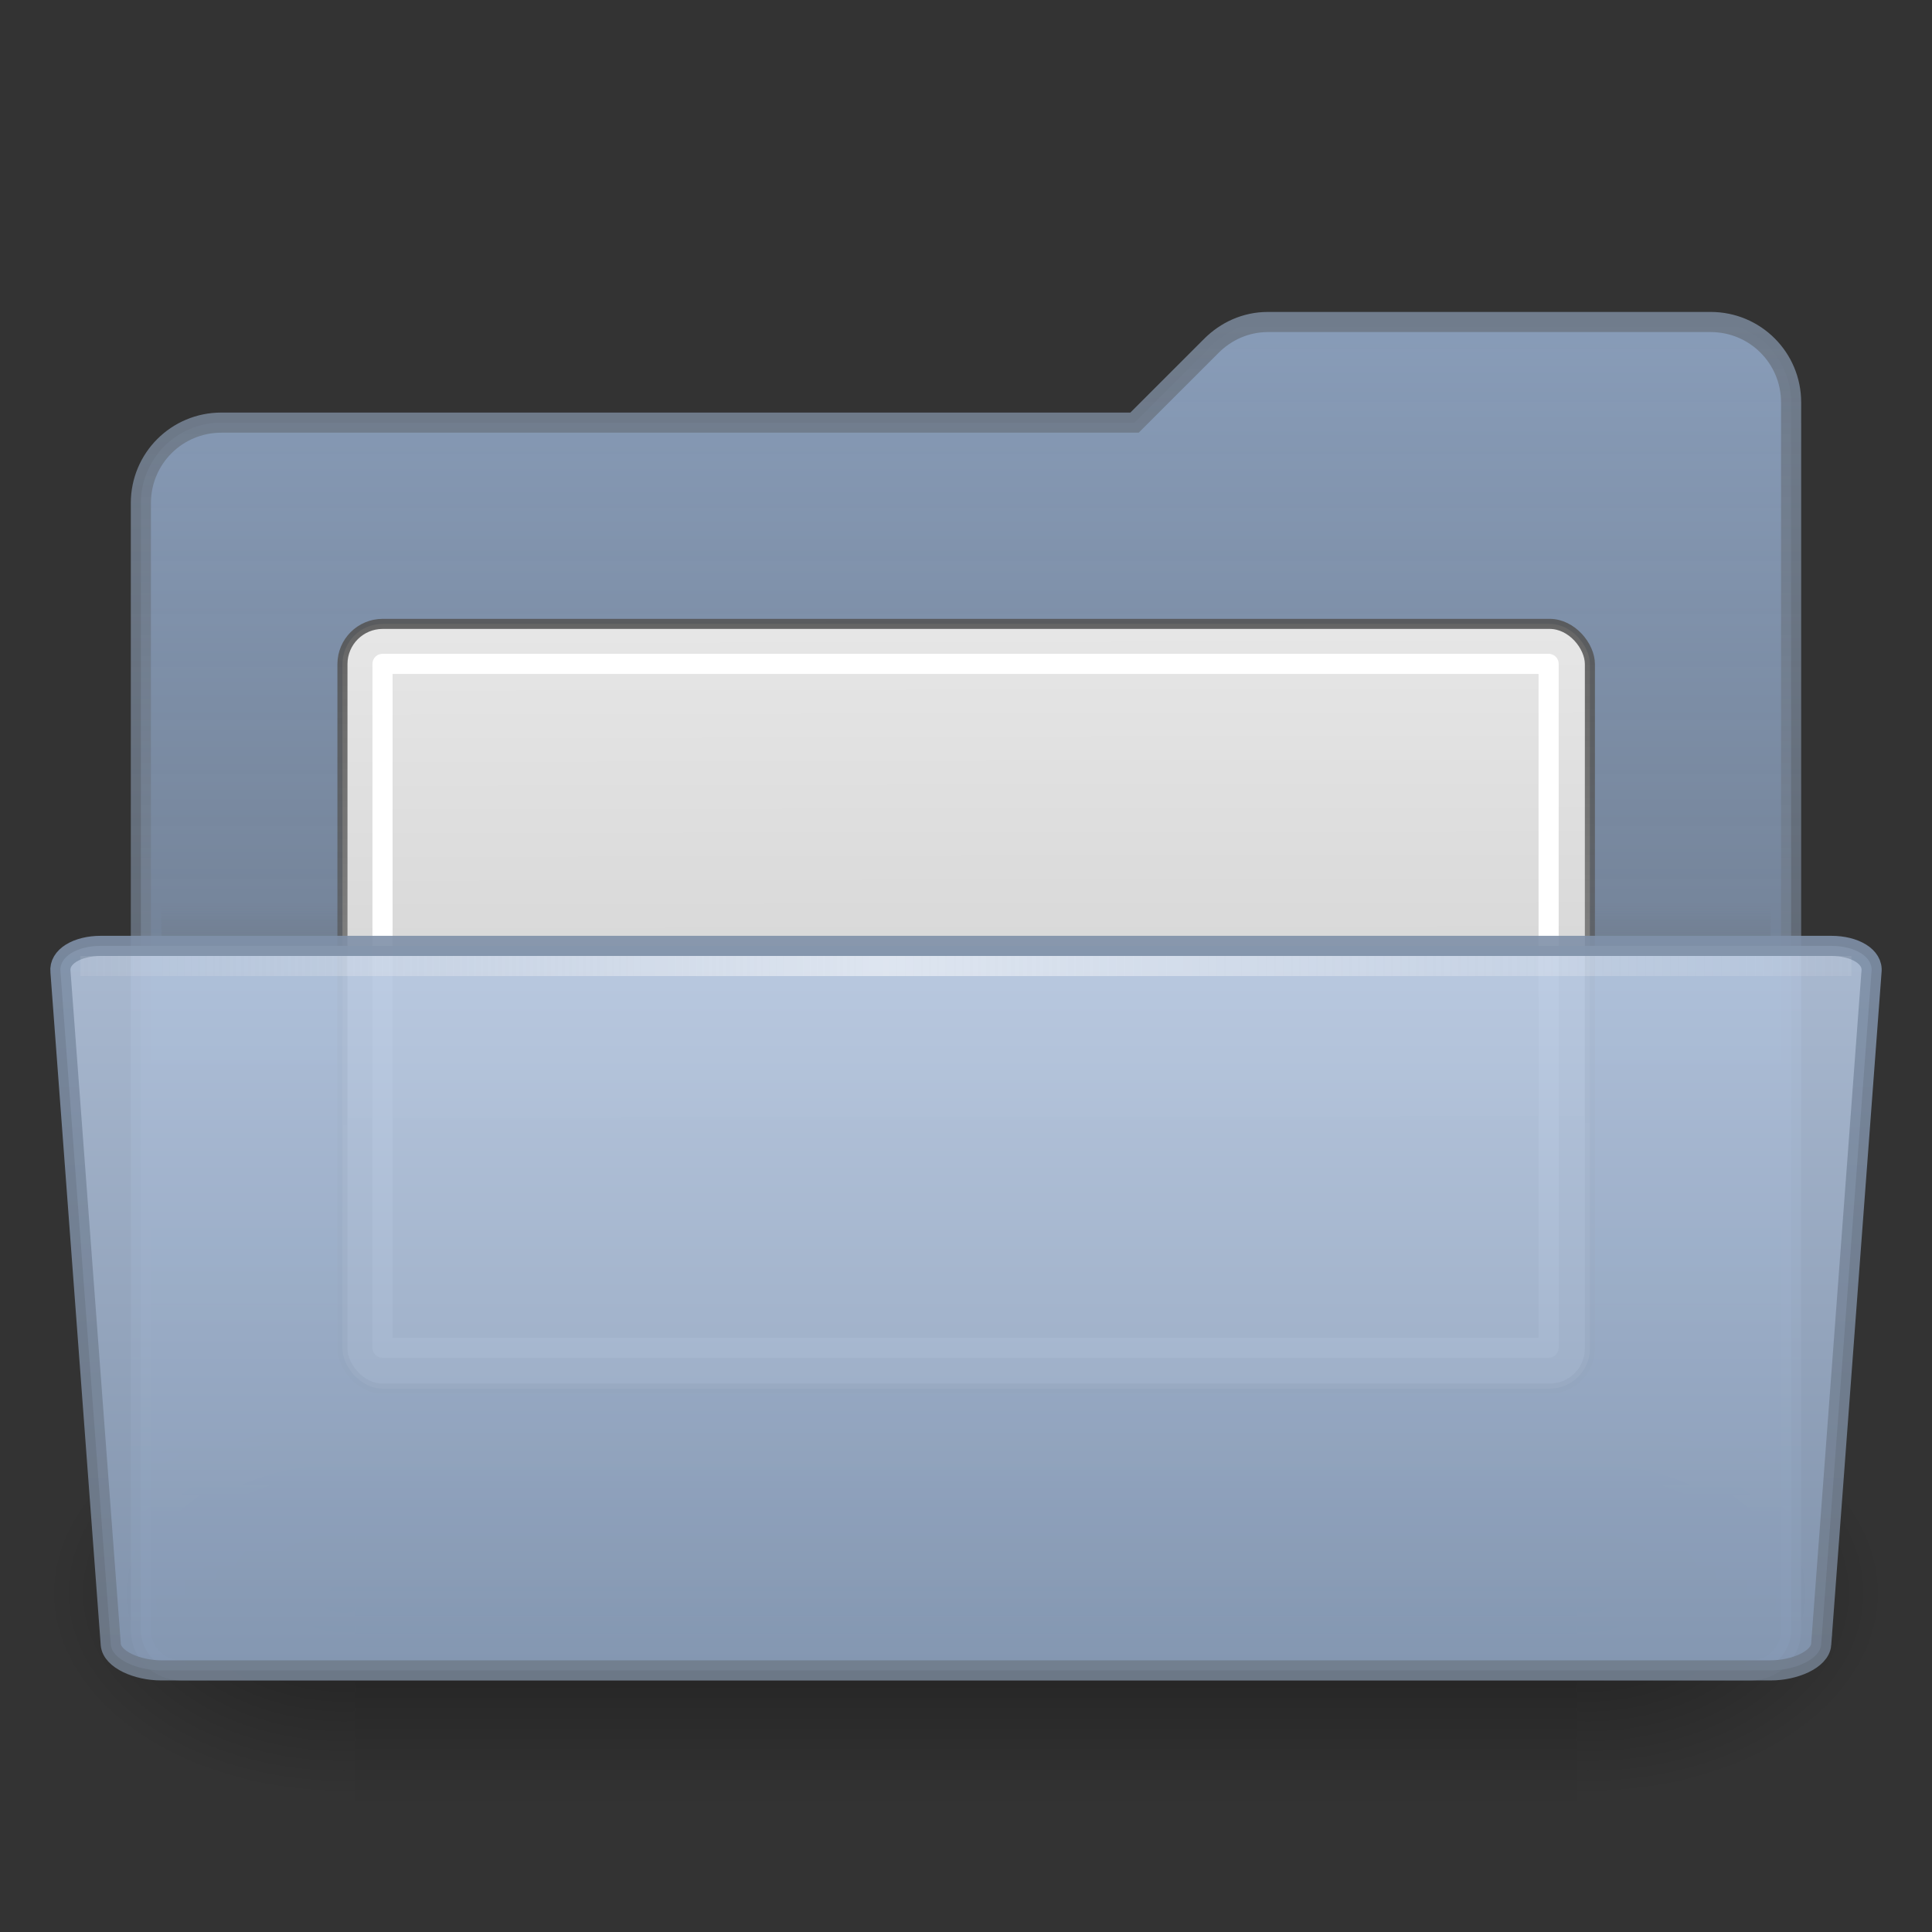 <?xml version="1.0" encoding="UTF-8" standalone="no"?>
<!-- Created with Inkscape (http://www.inkscape.org/) -->

<svg
   xmlns:dc="http://purl.org/dc/elements/1.1/"
   xmlns:cc="http://creativecommons.org/ns#"
   xmlns:rdf="http://www.w3.org/1999/02/22-rdf-syntax-ns#"
   xmlns:svg="http://www.w3.org/2000/svg"
   xmlns="http://www.w3.org/2000/svg"
   xmlns:xlink="http://www.w3.org/1999/xlink"
   xmlns:sodipodi="http://sodipodi.sourceforge.net/DTD/sodipodi-0.dtd"
   xmlns:inkscape="http://www.inkscape.org/namespaces/inkscape"
   width="96"
   height="96"
   id="svg8280"
   sodipodi:version="0.32"
   inkscape:version="0.48.3.1 r9886"
   sodipodi:docname="folder-open.svg"
   inkscape:output_extension="org.inkscape.output.svg.inkscape"
   version="1.1">
  <rect width="100%" height="100%" fill="#333333" stroke="none"/>
  <defs
     id="defs8282">
    <linearGradient
       id="linearGradient4817">
      <stop
         style="stop-color:#555555;stop-opacity:1;"
         offset="0"
         id="stop4819" />
      <stop
         style="stop-color:#555555;stop-opacity:0.502;"
         offset="1"
         id="stop4821" />
    </linearGradient>
    <linearGradient
       id="linearGradient4809">
      <stop
         style="stop-color:#eeeeee;stop-opacity:1;"
         offset="0"
         id="stop4811" />
      <stop
         style="stop-color:#cccccc;stop-opacity:1;"
         offset="1"
         id="stop4813" />
    </linearGradient>
    <linearGradient
       id="linearGradient5048-15">
      <stop
         style="stop-color:black;stop-opacity:0;"
         offset="0"
         id="stop5050-1" />
      <stop
         id="stop5056-5"
         offset="0.5"
         style="stop-color:black;stop-opacity:1;" />
      <stop
         style="stop-color:black;stop-opacity:0;"
         offset="1"
         id="stop5052-0" />
    </linearGradient>
    <linearGradient
       inkscape:collect="always"
       id="linearGradient5060-22">
      <stop
         style="stop-color:black;stop-opacity:1;"
         offset="0"
         id="stop5062-8" />
      <stop
         style="stop-color:black;stop-opacity:0;"
         offset="1"
         id="stop5064-1" />
    </linearGradient>
    <linearGradient
       id="linearGradient4064-7-5">
      <stop
         style="stop-color:#889cb8;stop-opacity:1;"
         offset="0"
         id="stop4066-4-6" />
      <stop
         style="stop-color:#889cb8;stop-opacity:0.502;"
         offset="1"
         id="stop4068-8-3" />
    </linearGradient>
    <linearGradient
       id="linearGradient4054-7-0">
      <stop
         style="stop-color:#707c8c;stop-opacity:1;"
         offset="0"
         id="stop4056-0-4" />
      <stop
         style="stop-color:#707c8c;stop-opacity:0.502;"
         offset="1"
         id="stop4058-9-1" />
    </linearGradient>
    <linearGradient
       gradientTransform="matrix(1.003,0,0,1,-8.237,8)"
       y2="19.958"
       x2="71.999"
       y1="14.258"
       x1="71.999"
       gradientUnits="userSpaceOnUse"
       id="linearGradient9101-3">
      <stop
         id="stop9103-0"
         style="stop-color:#707c8c;stop-opacity:0;"
         offset="0.25" />
      <stop
         id="stop9105-2"
         style="stop-color:#707c8c;stop-opacity:1;"
         offset="1" />
    </linearGradient>
    <linearGradient
       id="linearGradient10176-71"
       gradientUnits="userSpaceOnUse"
       x1="71.999"
       y1="14.258"
       x2="71.999"
       y2="19.958"
       gradientTransform="matrix(1.003,0,0,1,-8.237,8)">
      <stop
         offset="0.004"
         style="stop-color:#eaeaea;stop-opacity:0;"
         id="stop10178-84" />
      <stop
         id="stop10180-1"
         style="stop-color:#ffffff;stop-opacity:0.529;"
         offset="0.461" />
      <stop
         offset="1"
         style="stop-color:#f5f5f5;stop-opacity:0"
         id="stop10182-0" />
    </linearGradient>
    <linearGradient
       id="linearGradient9073-9-7-5">
      <stop
         id="stop9075-9-7-1"
         offset="0"
         style="stop-color:#d0e0f8;stop-opacity:1" />
      <stop
         id="stop9077-5-4-1"
         offset="1"
         style="stop-color:#889cb8;stop-opacity:1" />
    </linearGradient>
    <linearGradient
       inkscape:collect="always"
       id="linearGradient9087-5-2-5">
      <stop
         style="stop-color:#889cb8;stop-opacity:1"
         offset="0"
         id="stop9089-5-0-4" />
      <stop
         style="stop-color:#707c8c;stop-opacity:1"
         offset="1"
         id="stop9091-1-6-6" />
    </linearGradient>
    <linearGradient
       inkscape:collect="always"
       xlink:href="#linearGradient5048-15"
       id="linearGradient3224"
       gradientUnits="userSpaceOnUse"
       gradientTransform="matrix(0.063,0,0,0.043,1.283,18.648)"
       x1="302.857"
       y1="366.648"
       x2="302.857"
       y2="609.505" />
    <radialGradient
       inkscape:collect="always"
       xlink:href="#linearGradient5060-22"
       id="radialGradient3226"
       gradientUnits="userSpaceOnUse"
       gradientTransform="matrix(0.063,0,0,0.043,1.295,18.648)"
       cx="605.714"
       cy="486.648"
       fx="605.714"
       fy="486.648"
       r="117.143" />
    <radialGradient
       inkscape:collect="always"
       xlink:href="#linearGradient5060-22"
       id="radialGradient3228"
       gradientUnits="userSpaceOnUse"
       gradientTransform="matrix(-0.063,0,0,0.043,46.705,18.648)"
       cx="605.714"
       cy="486.648"
       fx="605.714"
       fy="486.648"
       r="117.143" />
    <linearGradient
       inkscape:collect="always"
       xlink:href="#linearGradient10176-71"
       id="linearGradient3251"
       gradientUnits="userSpaceOnUse"
       gradientTransform="matrix(0.91,0,0,0.943,-10.801,-33.779)"
       x1="7.238"
       y1="36.005"
       x2="122.171"
       y2="36.005" />
    <linearGradient
       inkscape:collect="always"
       xlink:href="#linearGradient9073-9-7-5"
       id="linearGradient3255"
       gradientUnits="userSpaceOnUse"
       gradientTransform="matrix(0.703,0,0,0.711,-171.874,-254.68)"
       x1="167.641"
       y1="328.877"
       x2="167.641"
       y2="407.692" />
    <linearGradient
       inkscape:collect="always"
       xlink:href="#linearGradient9087-5-2-5"
       id="linearGradient3257"
       gradientUnits="userSpaceOnUse"
       gradientTransform="matrix(2,0,0,2,-467.995,-54)"
       x1="206.997"
       y1="16.5"
       x2="206.997"
       y2="44.5" />
    <linearGradient
       inkscape:collect="always"
       xlink:href="#linearGradient4809"
       id="linearGradient3261"
       gradientUnits="userSpaceOnUse"
       gradientTransform="matrix(2,0,0,2,-138,-50)"
       x1="93"
       y1="11.939"
       x2="93.04"
       y2="32" />
    <linearGradient
       inkscape:collect="always"
       xlink:href="#linearGradient4817"
       id="linearGradient3263"
       gradientUnits="userSpaceOnUse"
       x1="24"
       y1="10.939"
       x2="24.04"
       y2="31"
       gradientTransform="matrix(2,0,0,2,0,-48)" />
    <linearGradient
       inkscape:collect="always"
       xlink:href="#linearGradient9101-3"
       id="linearGradient3266"
       gradientUnits="userSpaceOnUse"
       gradientTransform="matrix(0.742,0,0,0.333,-5.393,-8.167)"
       x1="71.999"
       y1="14.258"
       x2="71.999"
       y2="19.958" />
    <linearGradient
       inkscape:collect="always"
       xlink:href="#linearGradient4064-7-5"
       id="linearGradient3269"
       gradientUnits="userSpaceOnUse"
       gradientTransform="matrix(2,0,0,2,-94,-48)"
       x1="71"
       y1="8"
       x2="71"
       y2="41.5" />
    <linearGradient
       inkscape:collect="always"
       xlink:href="#linearGradient4054-7-0"
       id="linearGradient3271"
       gradientUnits="userSpaceOnUse"
       gradientTransform="matrix(2,0,0,2,-94,-48)"
       x1="71"
       y1="8"
       x2="71"
       y2="41.5" />
  </defs>
  <sodipodi:namedview
     id="base"
     pagecolor="#ffffff"
     bordercolor="#666666"
     borderopacity="1.0"
     inkscape:pageopacity="0.0"
     inkscape:pageshadow="2"
     inkscape:zoom="6.0416667"
     inkscape:cx="48"
     inkscape:cy="48"
     inkscape:current-layer="layer1"
     showgrid="true"
     inkscape:grid-bbox="true"
     inkscape:document-units="px"
     inkscape:window-width="1064"
     inkscape:window-height="792"
     inkscape:window-x="14"
     inkscape:window-y="57"
     inkscape:window-maximized="0"
     fit-margin-top="0"
     fit-margin-left="0"
     fit-margin-right="0"
     fit-margin-bottom="0" />
  <g
     id="layer1"
     inkscape:label="Layer 1"
     inkscape:groupmode="layer"
     transform="translate(0,48)">
    <g
       id="g3583"
       transform="matrix(2,0,0,2,0,-48)">
      <rect
         y="34.5"
         x="8.825"
         height="10.5"
         width="30.35"
         id="rect13073"
         style="opacity:0.402;fill:url(#linearGradient3224);fill-opacity:1;fill-rule:nonzero;stroke:none;stroke-width:1;marker:none;visibility:visible;display:inline;overflow:visible" />
      <path
         inkscape:connector-curvature="0"
         sodipodi:nodetypes="cccc"
         id="path13075"
         d="m 39.175,34.5 c 0,0 0,10.499 0,10.499 3.237,0.02 7.825,-2.352 7.825,-5.25 0,-2.898 -3.612,-5.249 -7.825,-5.249 z"
         style="opacity:0.402;fill:url(#radialGradient3226);fill-opacity:1;fill-rule:nonzero;stroke:none;stroke-width:1;marker:none;visibility:visible;display:inline;overflow:visible" />
      <path
         inkscape:connector-curvature="0"
         style="opacity:0.402;fill:url(#radialGradient3228);fill-opacity:1;fill-rule:nonzero;stroke:none;stroke-width:1;marker:none;visibility:visible;display:inline;overflow:visible"
         d="m 8.825,34.5 c 0,0 0,10.499 0,10.499 -3.237,0.02 -7.825,-2.352 -7.825,-5.25 0,-2.898 3.612,-5.249 7.825,-5.249 z"
         id="path13077"
         sodipodi:nodetypes="cccc" />
    </g>
    <path
       style="color:#000000;fill:url(#linearGradient3269);fill-opacity:1;fill-rule:evenodd;stroke:url(#linearGradient3271);stroke-width:1;stroke-linecap:butt;stroke-linejoin:miter;stroke-miterlimit:4;stroke-opacity:1;stroke-dasharray:none;stroke-dashoffset:0;marker:none;visibility:visible;display:inline;overflow:visible;enable-background:accumulate"
       d="m 63,-32 c -1.108,0 -2.09,0.465 -2.812,1.188 L 56.375,-27 11,-27 c -2.216,0 -4,1.784 -4,4 l 0,56 c 0,1.108 0.892,2 2,2 l 78,0 c 1.108,0 2,-0.892 2,-2 l 0,-61 c 0,-2.216 -1.784,-4 -4,-4 z"
       id="rect3142"
       inkscape:connector-curvature="0"
       sodipodi:nodetypes="sscsccccccss" />
    <path
       style="opacity:0.5;fill:url(#linearGradient3266);fill-opacity:1;display:inline;enable-background:new"
       id="path39053"
       d="m 8.001,-3.5 c 0.006,0.583 0.012,1.252 0.019,2 l 79.961,0 c 0.006,-0.748 0.012,-1.417 0.019,-2 l -80,0 0.001,0 z"
       inkscape:connector-curvature="0" />
    <rect
       style="fill:url(#linearGradient3261);fill-opacity:1;fill-rule:nonzero;stroke:url(#linearGradient3263);stroke-width:0.5;stroke-linecap:square;stroke-linejoin:round;stroke-miterlimit:4;stroke-opacity:1;stroke-dasharray:none;stroke-dashoffset:1.5;marker:none;visibility:visible;display:inline;overflow:visible"
       id="rect4785"
       width="61.985"
       height="38"
       x="17.016"
       y="-17"
       rx="2"
       ry="2" />
    <rect
       style="fill:none;stroke:#ffffff;stroke-width:1;stroke-linecap:square;stroke-linejoin:round;stroke-miterlimit:4;stroke-opacity:1;stroke-dasharray:none;stroke-dashoffset:1.5;marker:none;visibility:visible;display:inline;overflow:visible"
       id="rect4787"
       width="57.943"
       height="33.979"
       x="19.007"
       y="-15.012" />
    <path
       inkscape:connector-curvature="0"
       sodipodi:nodetypes="cccccccccc"
       style="opacity:0.9;color:#000000;fill:url(#linearGradient3255);fill-opacity:1;fill-rule:nonzero;stroke:url(#linearGradient3257);stroke-width:1;stroke-linecap:butt;stroke-linejoin:miter;stroke-miterlimit:4;stroke-opacity:1;stroke-dasharray:none;stroke-dashoffset:0;marker:none;visibility:visible;display:inline;overflow:visible;enable-background:new"
       id="path3300"
       d="m 90.494,33.714 c -0.061,0.753 -1.336,1.286 -2.5,1.286 l -79.99,0 c -1.164,0 -2.438,-0.533 -2.5,-1.286 L 3.005,0.286 c -0.085,-0.751 0.836,-1.286 2,-1.286 l 85.989,0 c 1.164,0 2.089,0.535 2,1.286 l -2.5,33.428 z" />
    <rect
       style="fill:url(#linearGradient3251);fill-opacity:1;stroke:none;display:inline;enable-background:new"
       id="rect3521-5"
       width="88"
       height="1"
       x="4"
       y="-0.5"
       rx="0"
       ry="0" />
  </g>
</svg>
